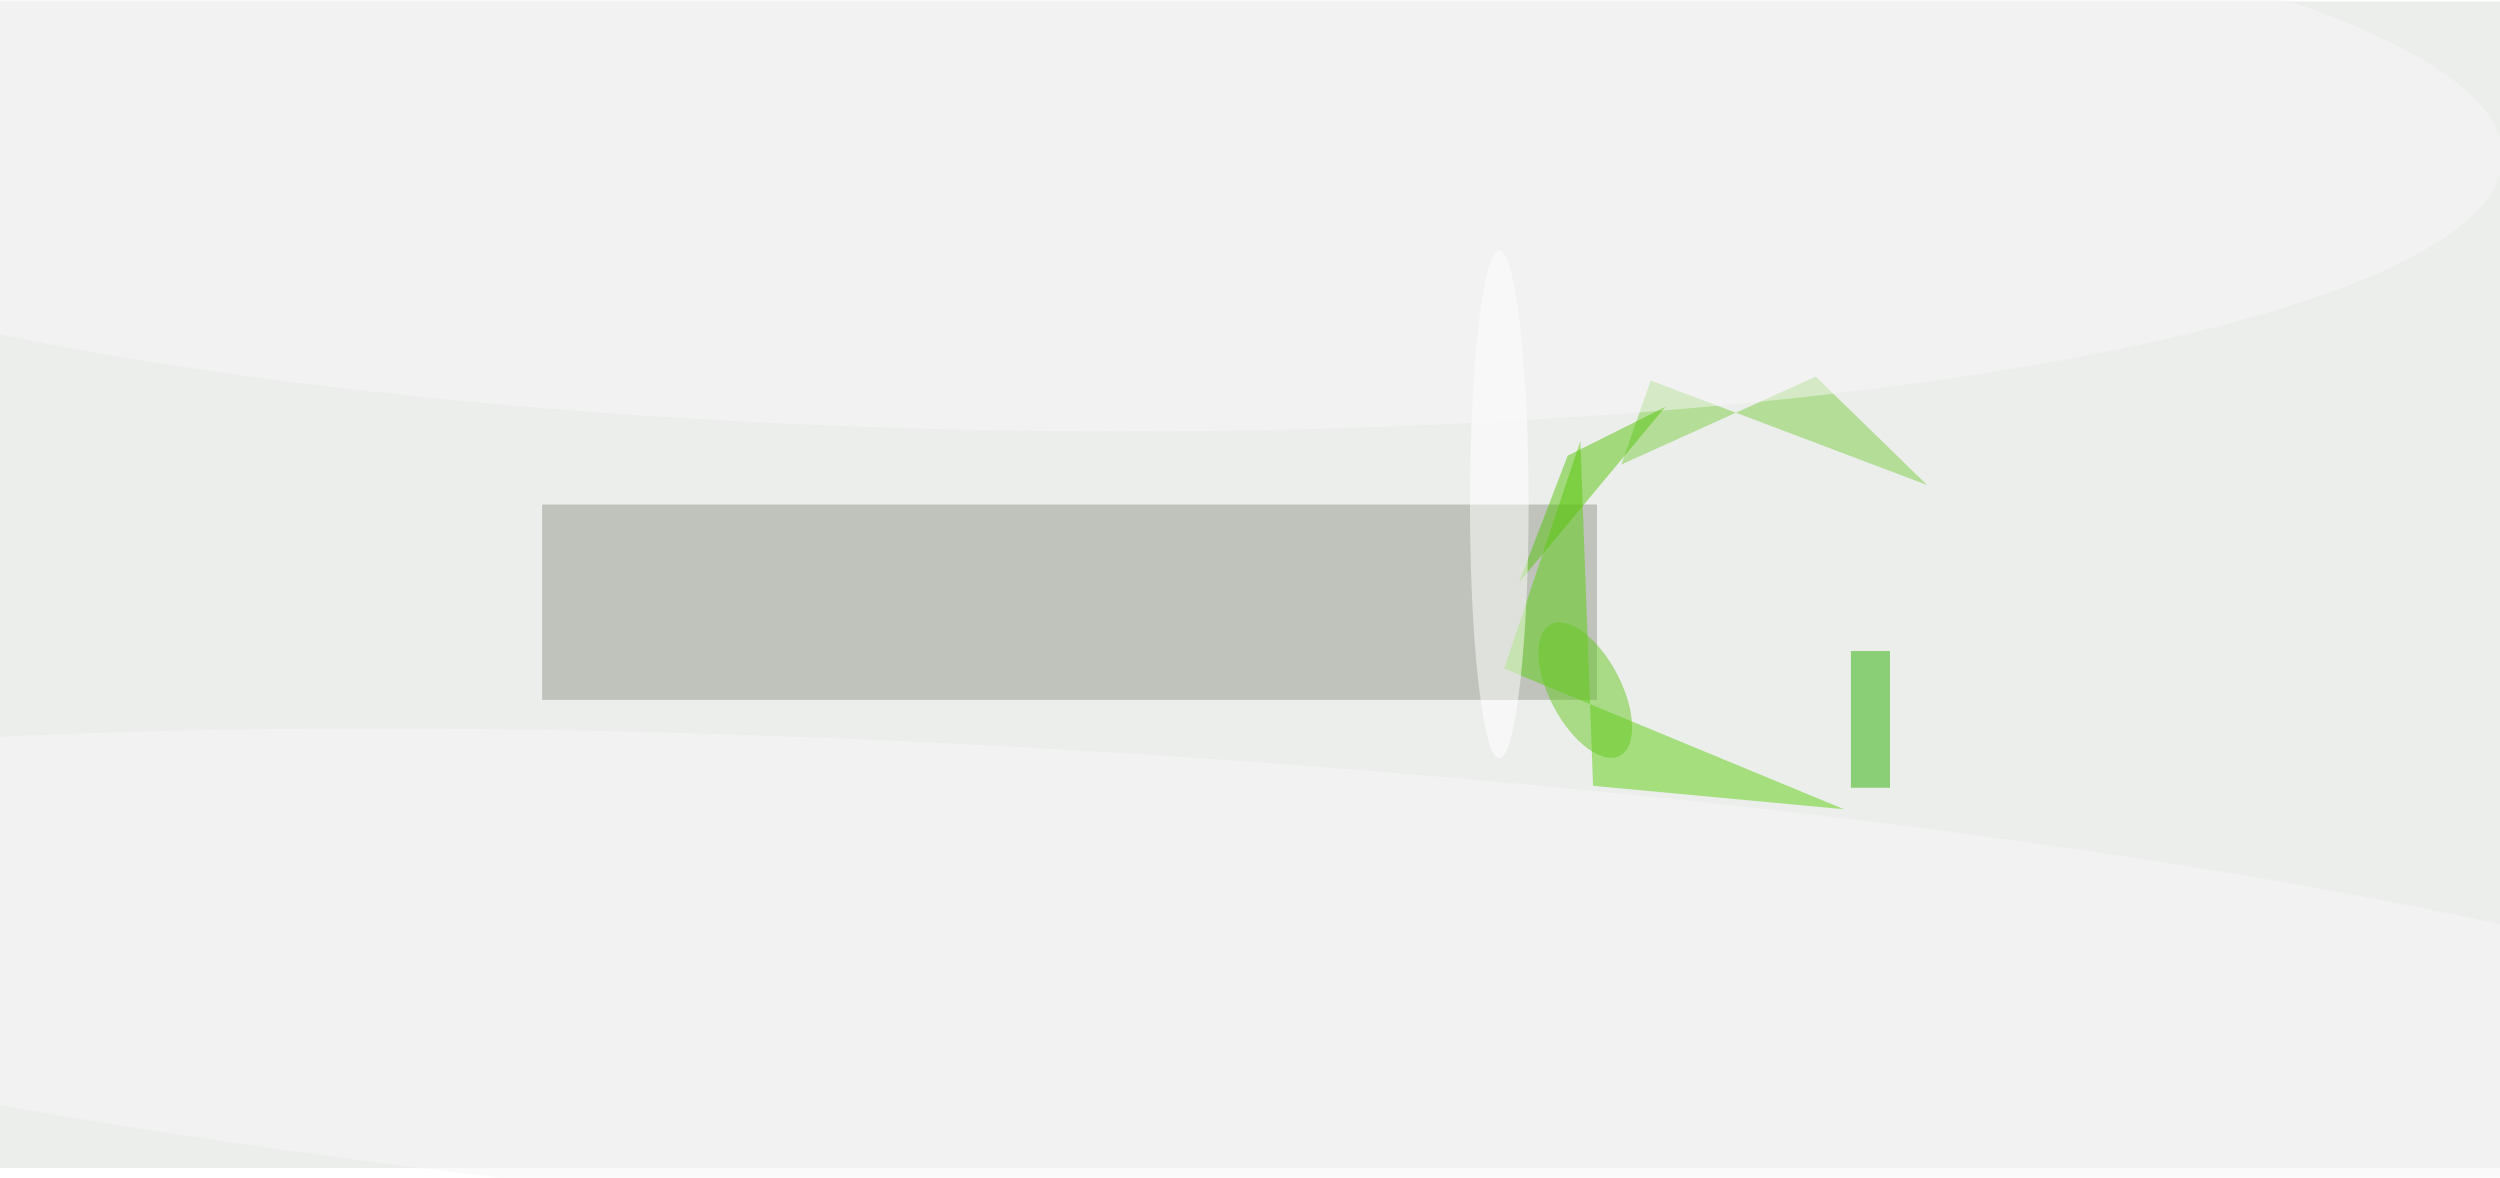 <svg xmlns="http://www.w3.org/2000/svg" viewBox="0 0 300 141" width="520" height="245"><filter id="b"><feGaussianBlur stdDeviation="10" /></filter><path fill="#eceeec" d="M0 0h300v140H0z"/><g filter="url(#b)" transform="translate(.6 .6) scale(1.172)" fill-opacity=".5"><path fill="#92998b" d="M55 51h108v20H55z"/><path fill="#5dcf0e" d="M153.5 67.8l34.8 14.4-25.7-2.4-1.3-35.3z"/><path fill="#7cce45" d="M196.8 49l-28.3-10.7-3 8.6 19.9-9z"/><path fill="#28af00" d="M189 66h4v14h-4z"/><ellipse fill="#f8f6f8" rx="1" ry="1" transform="rotate(-179.2 52.3 6.3) scale(151.281 30.11)"/><path fill="#57c40b" d="M160 46l10-5-15 18z"/><ellipse fill="#f8f6f8" rx="1" ry="1" transform="matrix(-1.62 24.54 -183.55 -12.117 117.6 101.3)"/><ellipse fill="#66c823" rx="1" ry="1" transform="matrix(-3.23 1.706 -3.548 -6.719 161.8 70)"/><ellipse fill="#fff" cx="153" cy="51" rx="3" ry="26"/></g></svg>